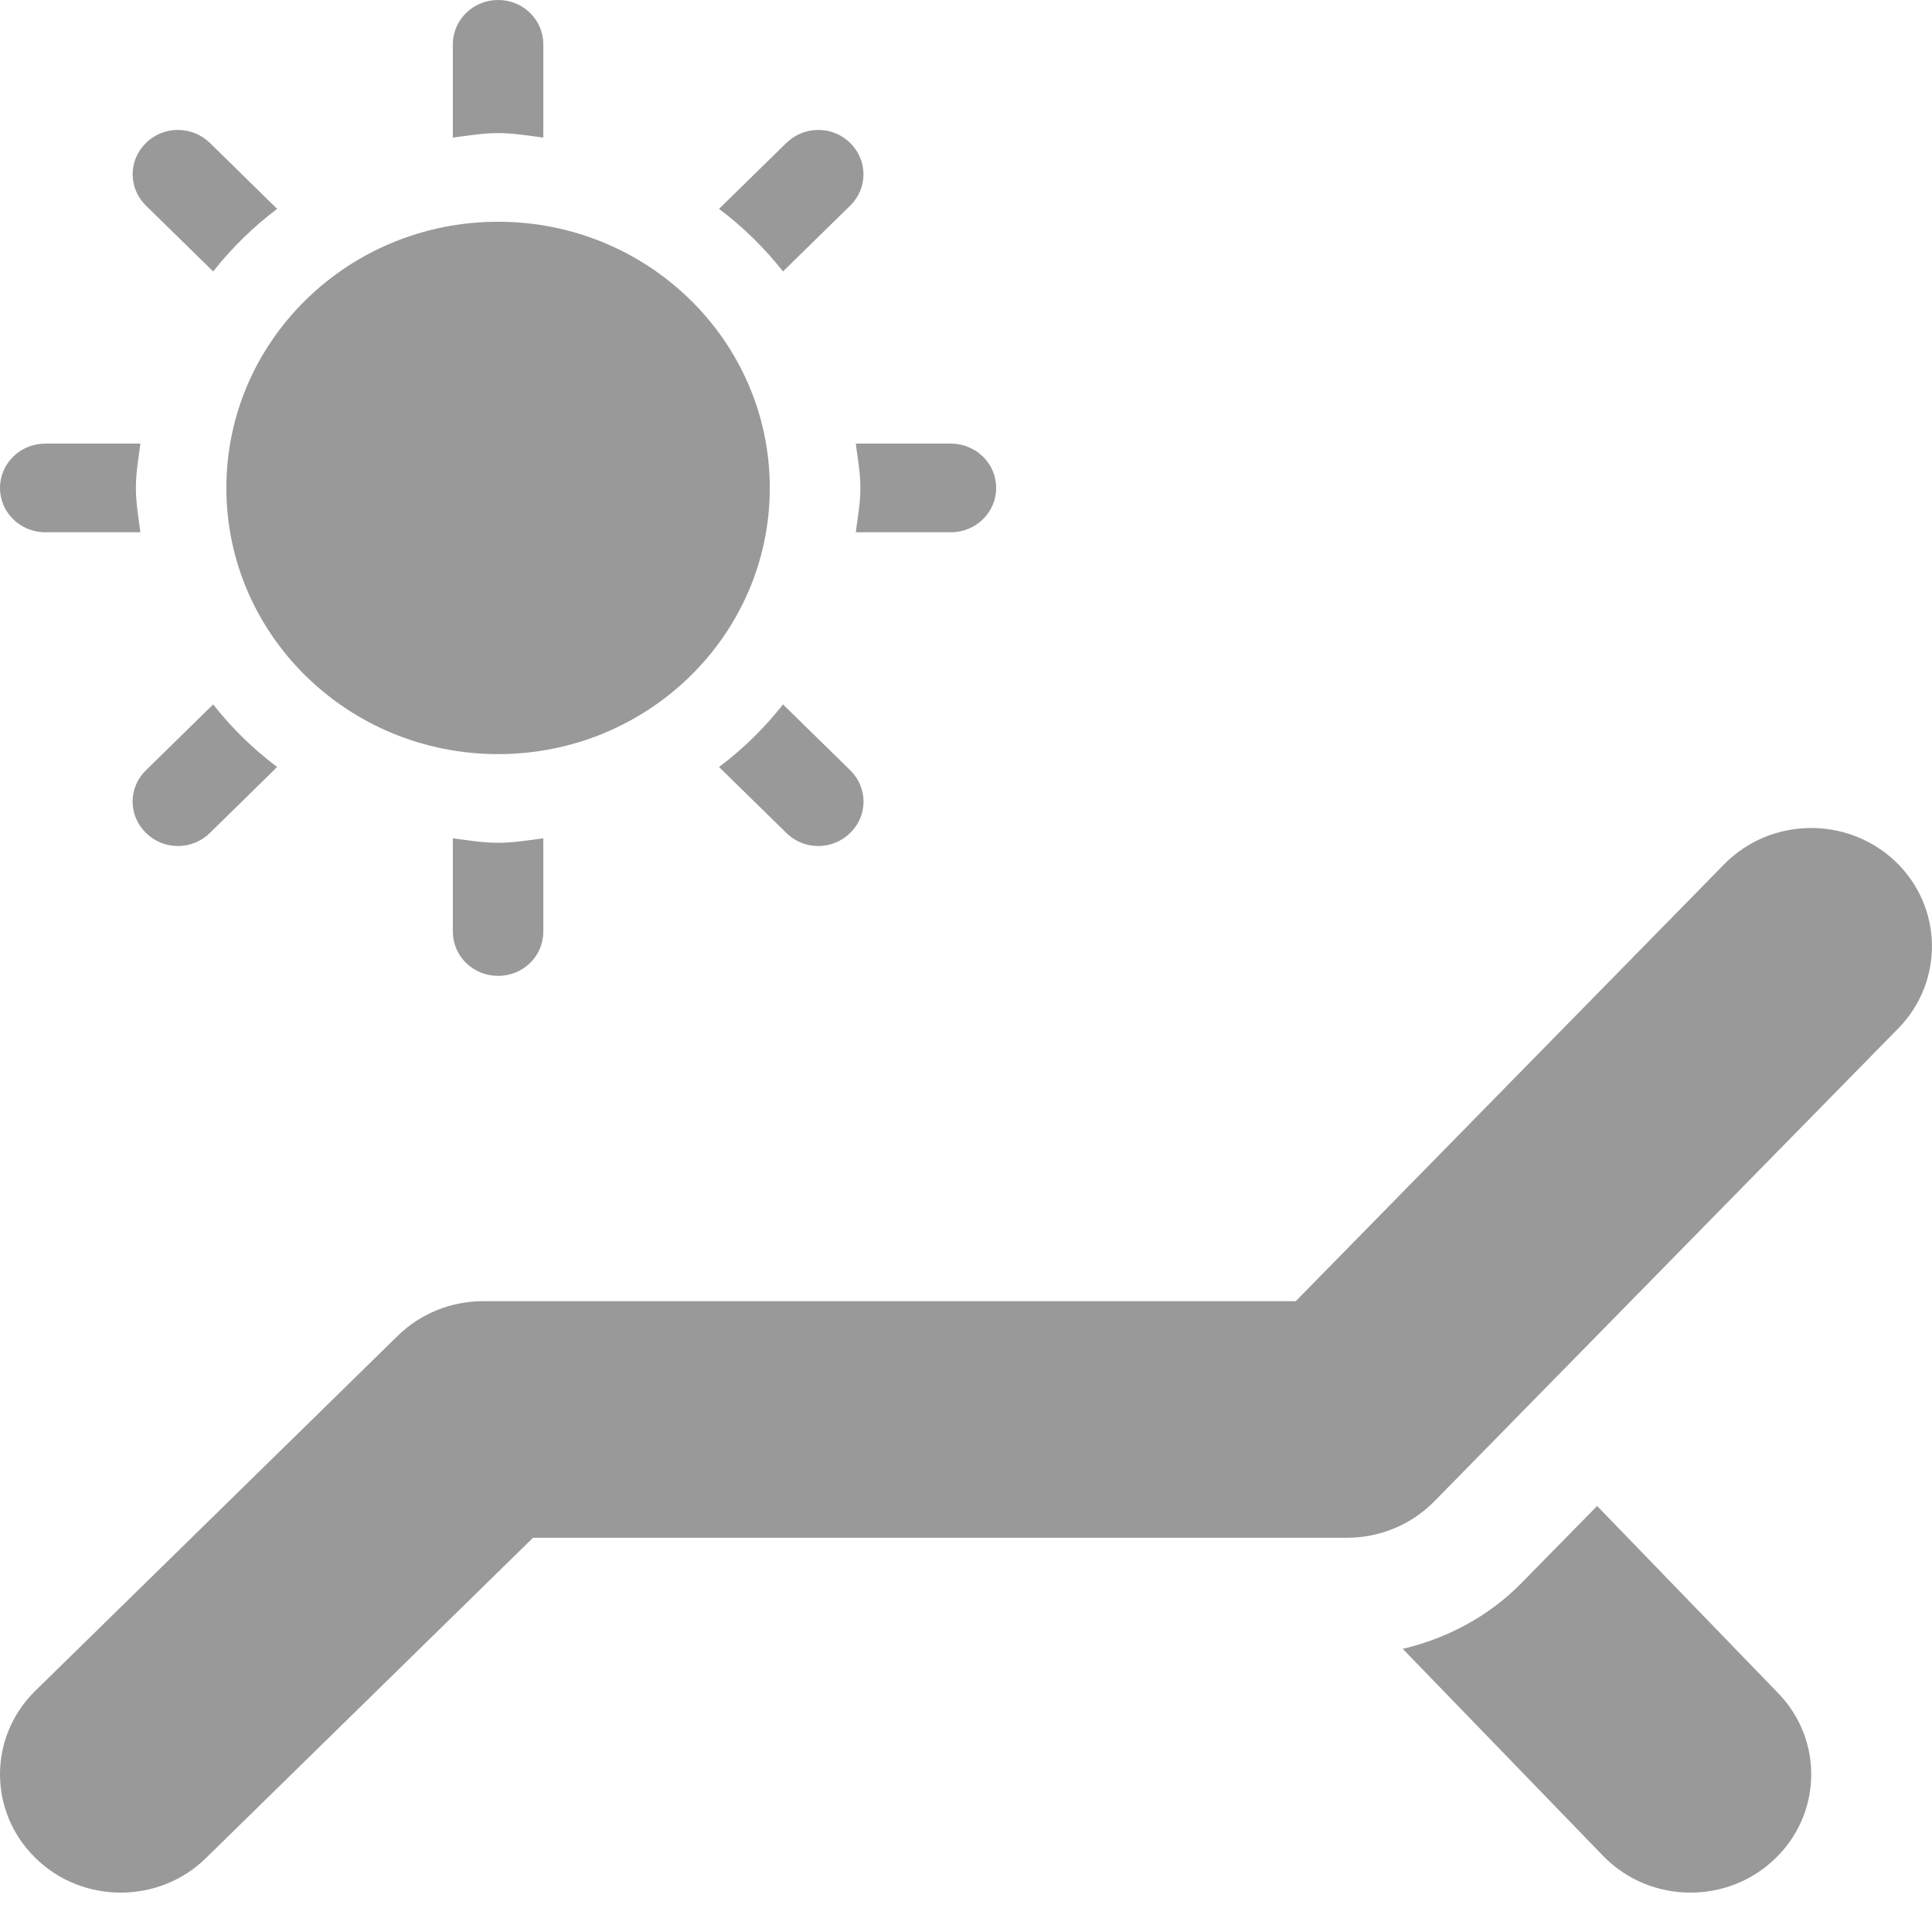 <?xml version="1.0" encoding="UTF-8"?>
<svg width="18px" height="18px" viewBox="0 0 18 18" version="1.1" xmlns="http://www.w3.org/2000/svg" xmlns:xlink="http://www.w3.org/1999/xlink">
    <!-- Generator: sketchtool 39.1 (31720) - http://www.bohemiancoding.com/sketch -->
    <title>FBD40A68-65C5-4276-BD1D-932455E4E267</title>
    <desc>Created with sketchtool.</desc>
    <defs></defs>
    <g id="Page-1" stroke="none" stroke-width="1" fill="none" fill-rule="evenodd">
        <g id="EC---ticket-shop-V5" transform="translate(-411, -759)" fill="#999999">
            <g id="Group-16" transform="translate(300, 750)">
                <g id="Icon" transform="translate(100, 0)">
                    <g id="noun_32118_cc" transform="translate(11, 9)">
                        <g id="Group">
                            <path d="M1.125,17.633 C0.837,17.633 0.549,17.526 0.33,17.31 C-0.11,16.88 -0.11,16.182 0.33,15.752 L3.705,12.446 C3.916,12.239 4.202,12.123 4.5,12.123 L12.072,12.123 L16.064,8.052 C16.495,7.614 17.206,7.6 17.655,8.022 C18.102,8.444 18.116,9.142 17.686,9.581 L13.362,13.989 C13.15,14.204 12.857,14.327 12.551,14.327 L4.966,14.327 L1.92,17.31 C1.701,17.526 1.413,17.633 1.125,17.633 L1.125,17.633 Z M14.88,14.031 L14.172,14.752 C13.871,15.058 13.485,15.264 13.069,15.362 L14.934,17.289 C15.155,17.518 15.452,17.633 15.75,17.633 C16.028,17.633 16.306,17.533 16.523,17.331 C16.975,16.912 16.994,16.215 16.566,15.774 L14.88,14.031 L14.88,14.031 Z M4.641,2.066 C3.242,2.066 2.109,3.177 2.109,4.546 C2.109,5.915 3.242,7.026 4.641,7.026 C6.039,7.026 7.172,5.915 7.172,4.546 C7.172,3.177 6.039,2.066 4.641,2.066 L4.641,2.066 Z M1.36,1.916 C1.195,1.754 1.194,1.494 1.36,1.332 C1.524,1.169 1.791,1.171 1.956,1.332 L2.582,1.946 C2.358,2.115 2.159,2.31 1.986,2.529 L1.36,1.916 L1.36,1.916 Z M1.308,4.959 L0.422,4.959 C0.189,4.959 0,4.775 0,4.546 C0,4.317 0.189,4.133 0.422,4.133 L1.308,4.133 C1.29,4.271 1.266,4.404 1.266,4.546 C1.266,4.688 1.29,4.822 1.308,4.959 L1.308,4.959 Z M6.699,1.946 L7.326,1.332 C7.491,1.171 7.756,1.169 7.921,1.332 C8.086,1.494 8.086,1.754 7.921,1.916 L7.295,2.529 C7.122,2.31 6.924,2.115 6.699,1.946 L6.699,1.946 Z M4.219,1.282 L4.219,0.413 C4.219,0.185 4.407,0 4.641,0 C4.875,0 5.062,0.185 5.062,0.413 L5.062,1.282 C4.922,1.264 4.785,1.24 4.641,1.24 C4.497,1.24 4.359,1.264 4.219,1.282 L4.219,1.282 Z M7.921,7.176 C8.086,7.338 8.088,7.598 7.921,7.76 C7.756,7.923 7.49,7.923 7.326,7.76 L6.699,7.146 C6.924,6.977 7.122,6.783 7.295,6.563 L7.921,7.176 L7.921,7.176 Z M9.281,4.546 C9.281,4.775 9.092,4.959 8.859,4.959 L7.973,4.959 C7.991,4.822 8.016,4.688 8.016,4.546 C8.016,4.404 7.991,4.271 7.973,4.133 L8.859,4.133 C9.092,4.133 9.281,4.317 9.281,4.546 L9.281,4.546 Z M2.582,7.146 L1.956,7.76 C1.791,7.923 1.524,7.923 1.36,7.76 C1.194,7.598 1.194,7.338 1.36,7.176 L1.986,6.563 C2.159,6.783 2.358,6.977 2.582,7.146 L2.582,7.146 Z M5.062,7.81 L5.062,8.679 C5.062,8.908 4.875,9.092 4.641,9.092 C4.407,9.092 4.219,8.908 4.219,8.679 L4.219,7.81 C4.359,7.829 4.497,7.852 4.641,7.852 C4.785,7.852 4.922,7.829 5.062,7.81 L5.062,7.81 Z" id="icon_lounge"></path>
                        </g>
                    </g>
                </g>
            </g>
        </g>
    </g>
</svg>
